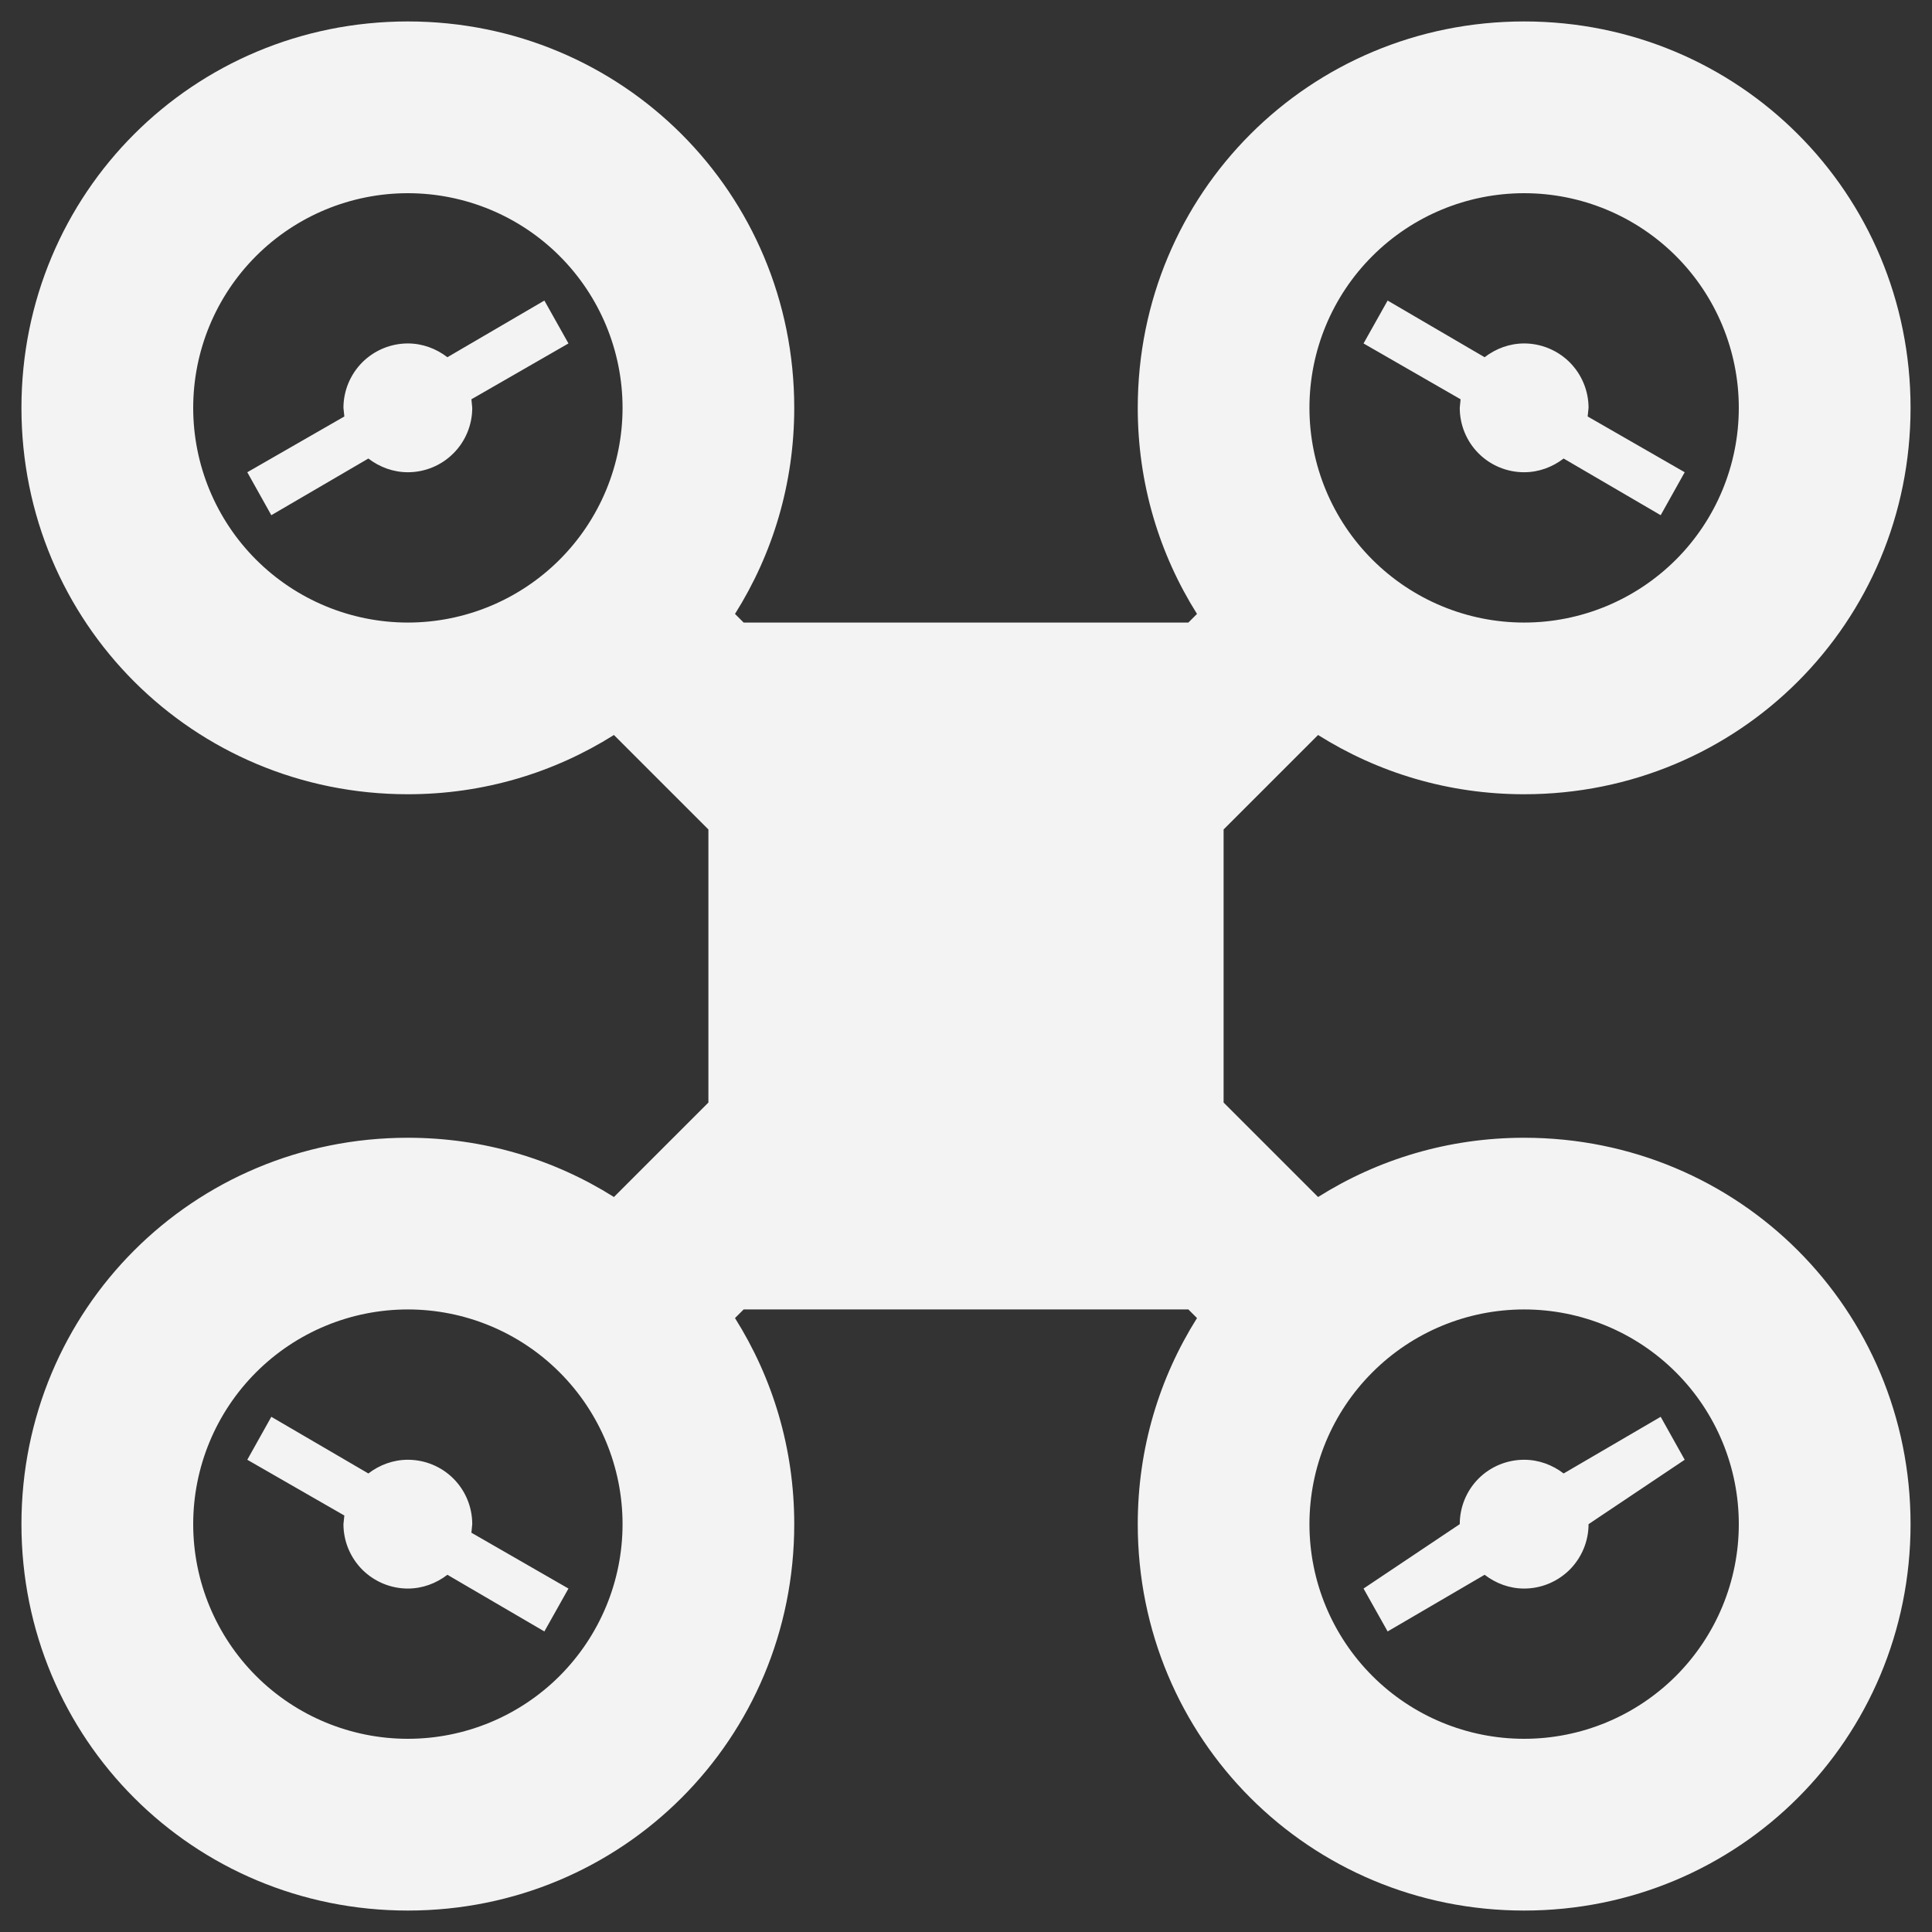 <svg width="30" height="30" viewBox="0 0 30 30" fill="none" xmlns="http://www.w3.org/2000/svg">
<rect x="0" y="0" width="30" height="30" fill="#333333" stroke="none"/>
<path d="M6.333 0.333C9.667 0.333 12.333 3 12.333 6.333C12.333 7.507 12 8.6 11.413 9.533L11.547 9.667H18.453L18.587 9.533C18 8.6 17.667 7.507 17.667 6.333C17.667 3 20.333 0.333 23.667 0.333C27 0.333 29.667 3 29.667 6.333C29.667 9.667 27 12.333 23.667 12.333C22.493 12.333 21.4 12 20.467 11.413L19 12.88V17.12L20.467 18.587C21.4 18 22.493 17.667 23.667 17.667C27 17.667 29.667 20.333 29.667 23.667C29.667 27 27 29.667 23.667 29.667C20.333 29.667 17.667 27 17.667 23.667C17.667 22.493 18 21.4 18.587 20.467L18.453 20.333H11.547L11.413 20.467C12 21.4 12.333 22.493 12.333 23.667C12.333 27 9.667 29.667 6.333 29.667C3 29.667 0.333 27 0.333 23.667C0.333 20.333 3 17.667 6.333 17.667C7.507 17.667 8.6 18 9.533 18.587L11 17.12V12.88L9.533 11.413C8.6 12 7.507 12.333 6.333 12.333C3 12.333 0.333 9.667 0.333 6.333C0.333 3 3 0.333 6.333 0.333ZM6.333 3C5.449 3 4.601 3.351 3.976 3.976C3.351 4.601 3 5.449 3 6.333C3 7.217 3.351 8.065 3.976 8.69C4.601 9.315 5.449 9.667 6.333 9.667C7.217 9.667 8.065 9.315 8.69 8.69C9.315 8.065 9.667 7.217 9.667 6.333C9.667 5.449 9.315 4.601 8.69 3.976C8.065 3.351 7.217 3 6.333 3ZM6.333 20.333C5.449 20.333 4.601 20.684 3.976 21.31C3.351 21.935 3 22.782 3 23.667C3 24.551 3.351 25.398 3.976 26.024C4.601 26.649 5.449 27 6.333 27C7.217 27 8.065 26.649 8.69 26.024C9.315 25.398 9.667 24.551 9.667 23.667C9.667 22.782 9.315 21.935 8.69 21.31C8.065 20.684 7.217 20.333 6.333 20.333ZM23.667 3C22.782 3 21.935 3.351 21.31 3.976C20.684 4.601 20.333 5.449 20.333 6.333C20.333 7.217 20.684 8.065 21.31 8.69C21.935 9.315 22.782 9.667 23.667 9.667C24.551 9.667 25.398 9.315 26.024 8.69C26.649 8.065 27 7.217 27 6.333C27 5.449 26.649 4.601 26.024 3.976C25.398 3.351 24.551 3 23.667 3ZM23.667 20.333C22.782 20.333 21.935 20.684 21.31 21.31C20.684 21.935 20.333 22.782 20.333 23.667C20.333 24.551 20.684 25.398 21.31 26.024C21.935 26.649 22.782 27 23.667 27C24.551 27 25.398 26.649 26.024 26.024C26.649 25.398 27 24.551 27 23.667C27 22.782 26.649 21.935 26.024 21.31C25.398 20.684 24.551 20.333 23.667 20.333ZM4.213 22L5.72 22.88C5.893 22.747 6.107 22.667 6.333 22.667C6.598 22.667 6.853 22.772 7.04 22.959C7.228 23.147 7.333 23.401 7.333 23.667L7.32 23.8L8.827 24.667L8.453 25.333L6.947 24.453C6.773 24.587 6.56 24.667 6.333 24.667C6.068 24.667 5.814 24.561 5.626 24.374C5.439 24.186 5.333 23.932 5.333 23.667L5.347 23.533L3.84 22.667L4.213 22ZM3.84 7.333L5.347 6.467L5.333 6.333C5.333 6.068 5.439 5.814 5.626 5.626C5.814 5.439 6.068 5.333 6.333 5.333C6.56 5.333 6.773 5.413 6.947 5.547L8.453 4.667L8.827 5.333L7.32 6.2L7.333 6.333C7.333 6.598 7.228 6.853 7.04 7.04C6.853 7.228 6.598 7.333 6.333 7.333C6.107 7.333 5.893 7.253 5.72 7.12L4.213 8L3.84 7.333ZM21.547 4.667L23.053 5.547C23.227 5.413 23.44 5.333 23.667 5.333C23.932 5.333 24.186 5.439 24.374 5.626C24.561 5.814 24.667 6.068 24.667 6.333L24.653 6.467L26.16 7.333L25.787 8L24.28 7.12C24.107 7.253 23.893 7.333 23.667 7.333C23.401 7.333 23.147 7.228 22.959 7.04C22.772 6.853 22.667 6.598 22.667 6.333L22.68 6.2L21.173 5.333L21.547 4.667ZM21.173 24.667L22.667 23.667C22.667 23.401 22.772 23.147 22.959 22.959C23.147 22.772 23.401 22.667 23.667 22.667C23.893 22.667 24.107 22.747 24.28 22.88L25.787 22L26.16 22.667L24.667 23.667C24.667 23.932 24.561 24.186 24.374 24.374C24.186 24.561 23.932 24.667 23.667 24.667C23.44 24.667 23.227 24.587 23.053 24.453L21.547 25.333L21.173 24.667Z" fill="#F3F3F3"/>
</svg>
